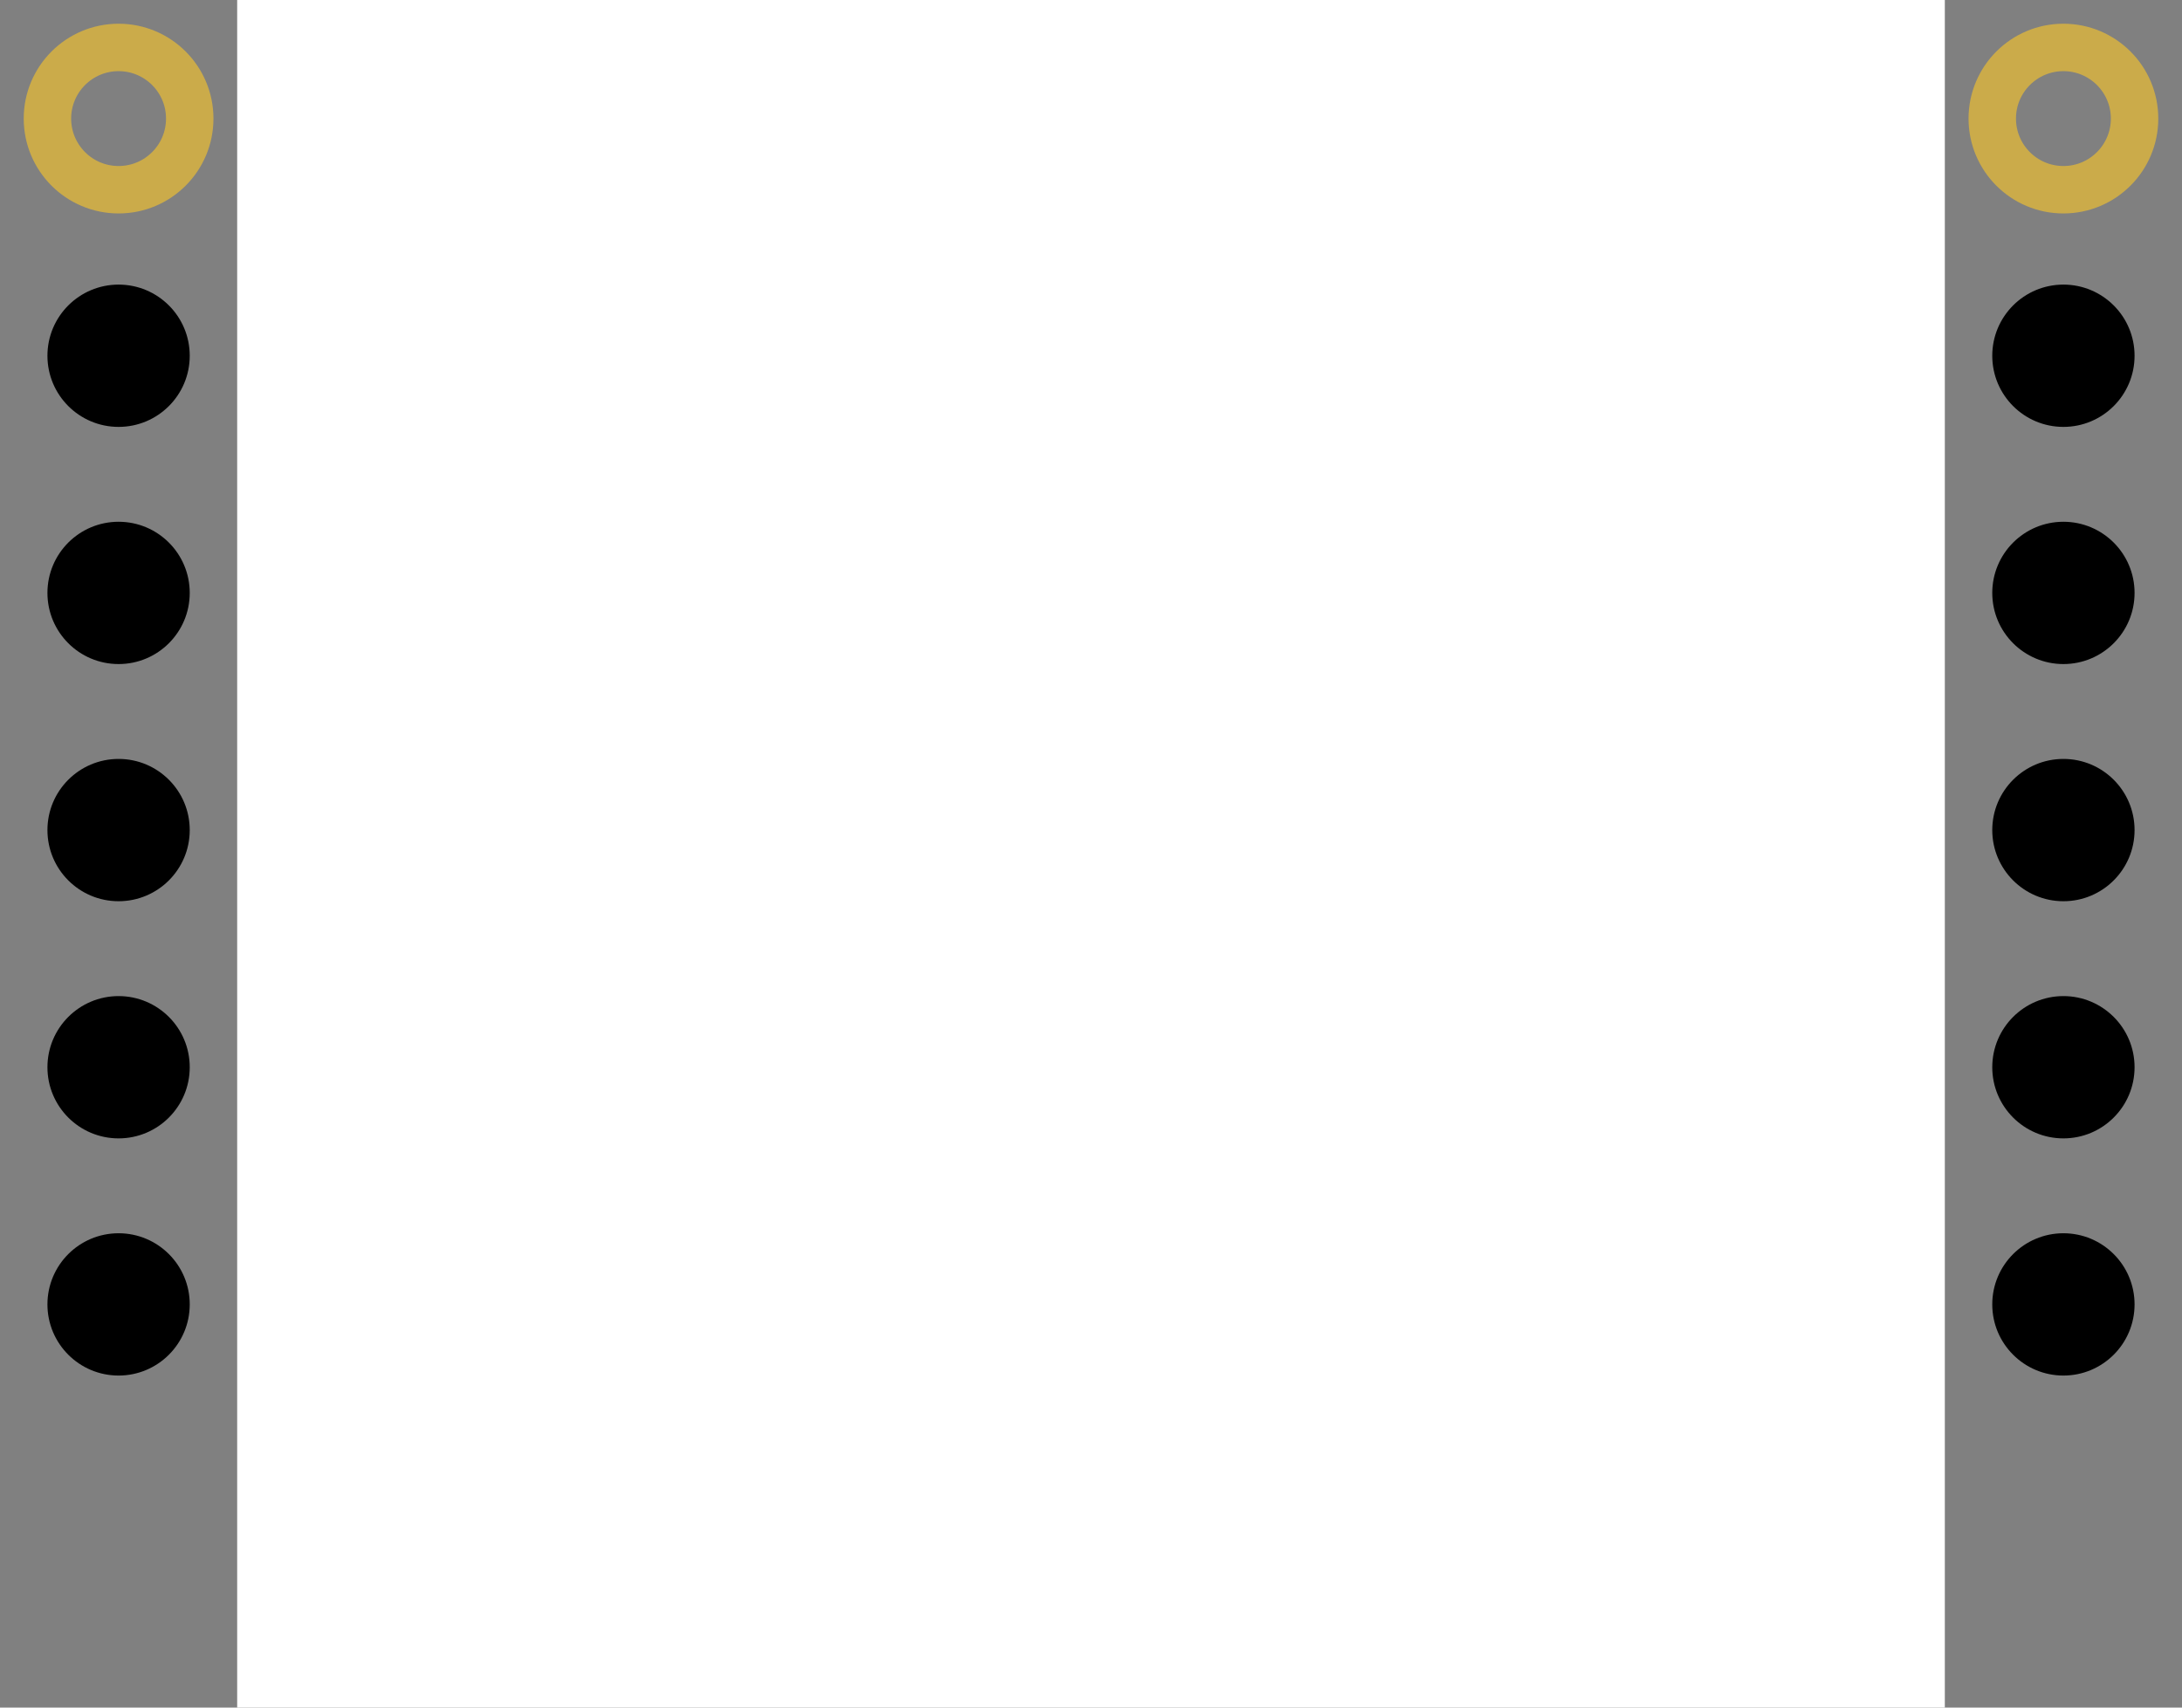 <?xml version="1.0" encoding="UTF-8"?>
<svg width="46px" height="36px" viewBox="0 0 46 36" version="1.1" xmlns="http://www.w3.org/2000/svg" xmlns:xlink="http://www.w3.org/1999/xlink">
    <rect x="0" y="0" width="46" height="36" fill="#808080" stroke="none"/>
    <!-- Generator: Sketch 50.2 (55047) - http://www.bohemiancoding.com/sketch -->
    <title>skill-border</title>
    <desc>Created with Sketch.</desc>
    <defs></defs>
    <g id="skill-border" stroke="none" stroke-width="1" fill="none" fill-rule="evenodd">
        <rect id="Rectangle-2" fill="#FFFFFF" x="5" y="0" width="36" height="36"></rect>
        <circle id="Oval-2" fill="#000000" cx="2.5" cy="7.5" r="1.5"></circle>
        <circle id="Oval-2" fill="#000000" cx="2.5" cy="12.5" r="1.5"></circle>
        <circle id="Oval-2" fill="#000000" cx="2.5" cy="17.5" r="1.5"></circle>
        <circle id="Oval-2" fill="#000000" cx="2.5" cy="22.5" r="1.5"></circle>
        <circle id="Oval-2" fill="#000000" cx="2.5" cy="27.5" r="1.5"></circle>
        <circle id="Oval-2" fill="#000000" cx="43.5" cy="7.5" r="1.5"></circle>
        <circle id="Oval-2" fill="#000000" cx="43.5" cy="12.5" r="1.5"></circle>
        <circle id="Oval-2" fill="#000000" cx="43.5" cy="17.5" r="1.5"></circle>
        <circle id="Oval-2" fill="#000000" cx="43.5" cy="22.5" r="1.5"></circle>
        <circle id="Oval-2" fill="#000000" cx="43.5" cy="27.5" r="1.5"></circle>
        <circle id="Oval-2" stroke="#CBAB4A" cx="2.5" cy="2.5" r="1.5"></circle>
        <circle id="Oval-2" stroke="#CBAB4A" cx="43.5" cy="2.5" r="1.5"></circle>
    </g>
</svg>